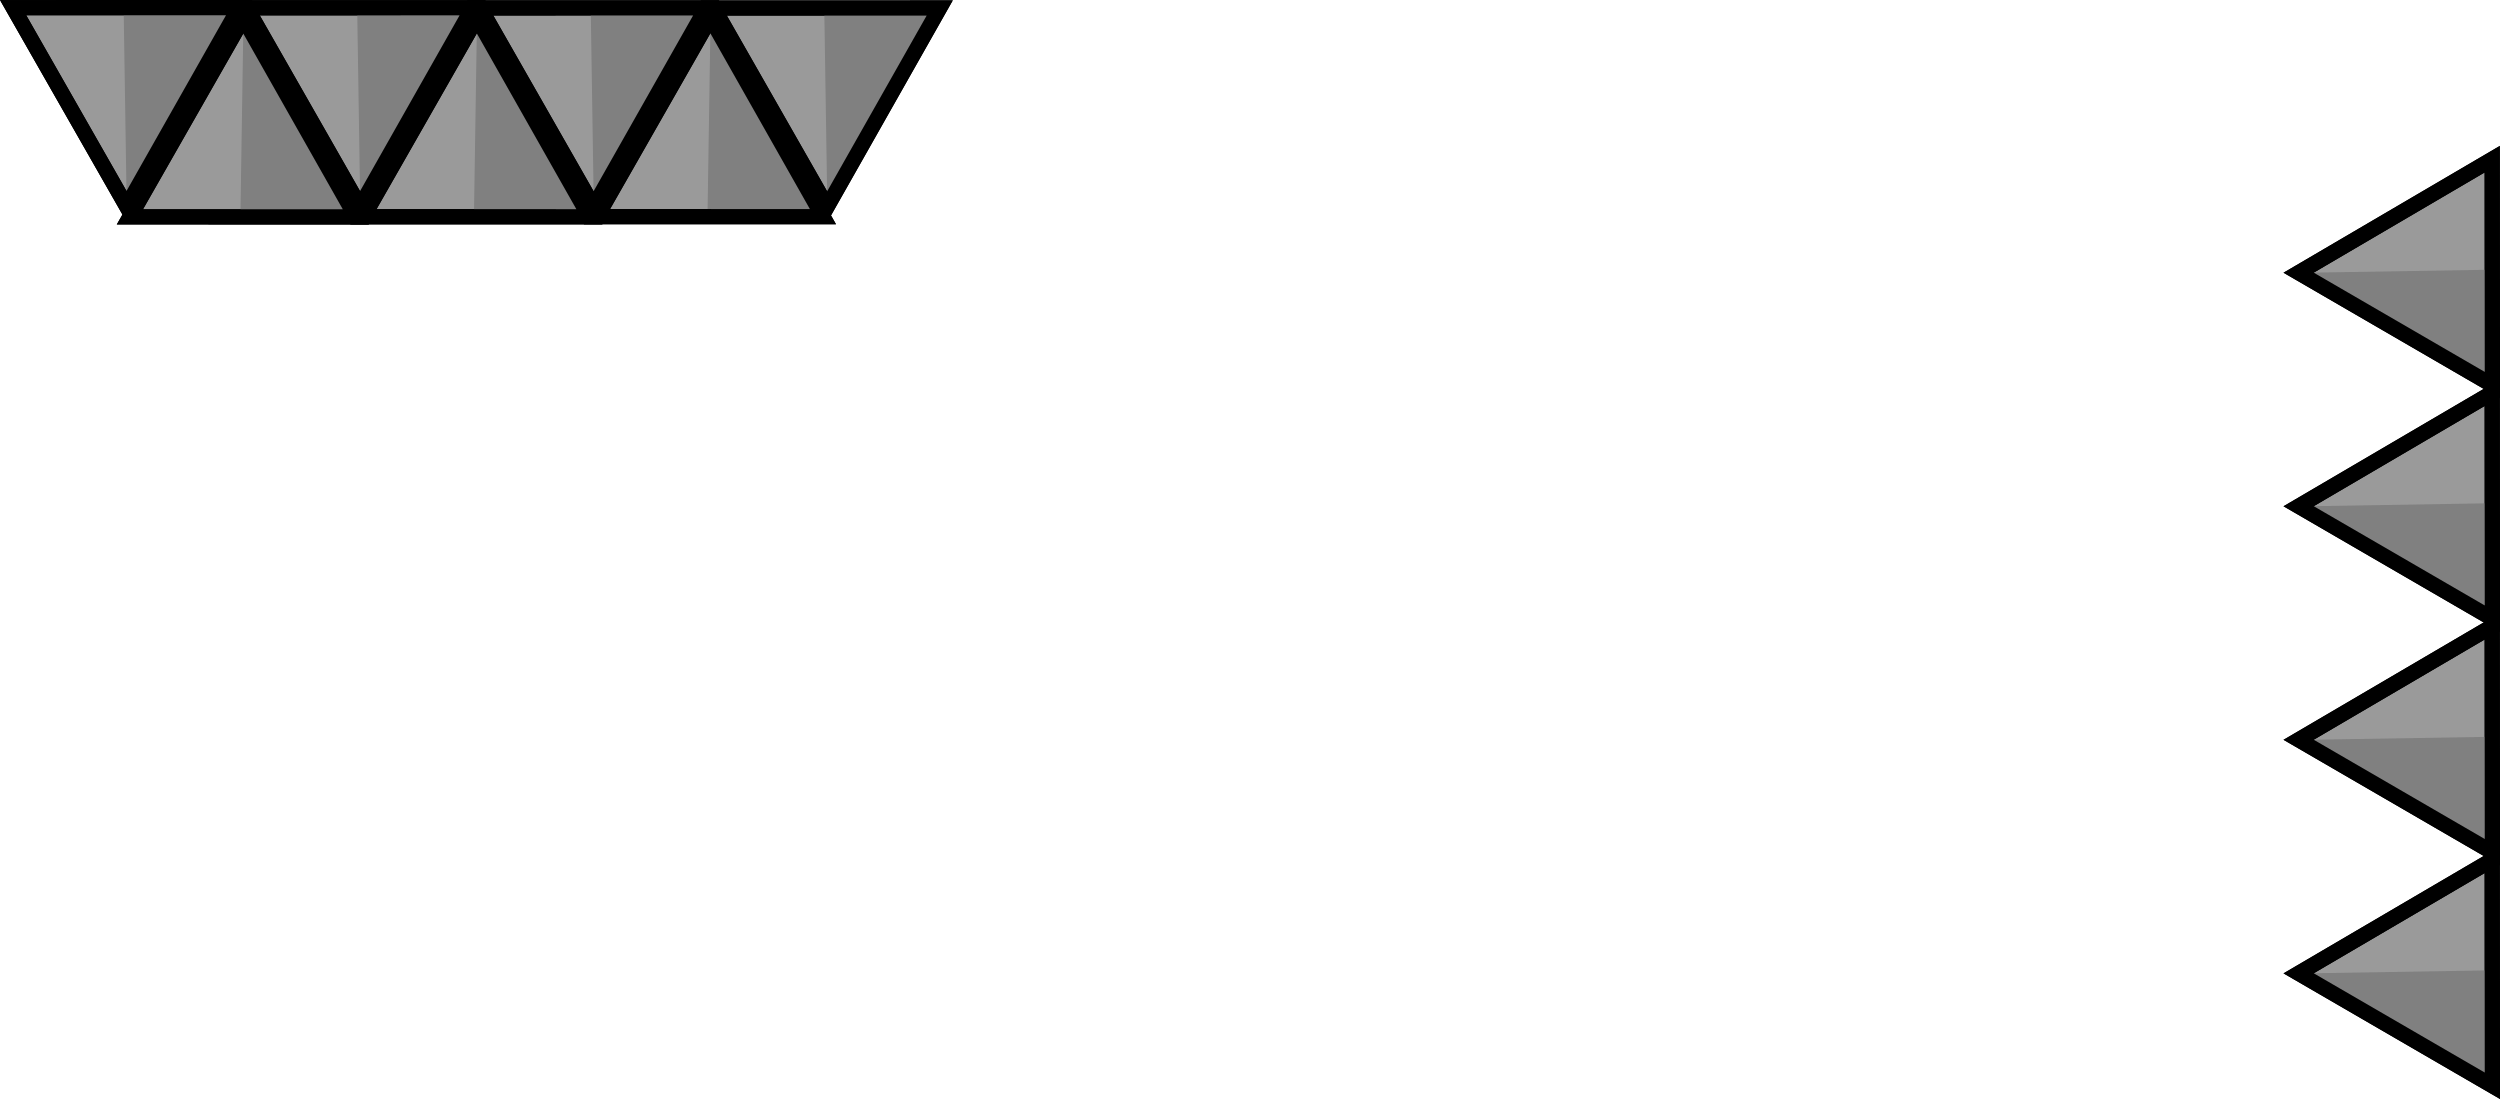 <svg version="1.1" xmlns="http://www.w3.org/2000/svg" xmlns:xlink="http://www.w3.org/1999/xlink" width="492.412" height="216.467" viewBox="0,0,492.412,216.467"><g transform="translate(68.462,-67.33)"><g data-paper-data="{&quot;isPaintingLayer&quot;:true}" fill-rule="nonzero" stroke="#000000" stroke-linecap="round" stroke-linejoin="miter" stroke-miterlimit="10" stroke-dasharray="" stroke-dashoffset="0" style="mix-blend-mode: normal"><g><g><path d="M422.419,190.681l0.03,44.509l-38.165,-22.149z" data-paper-data="{&quot;index&quot;:null}" fill="#9a9a9a" stroke-width="3"/><path d="M421.279,212.466l0.014,20.543l-34.406,-19.978z" data-paper-data="{&quot;index&quot;:null}" fill="#808080" stroke-width="0"/><path d="M422.419,190.681l0.03,44.509l-38.165,-22.149z" data-paper-data="{&quot;index&quot;:null}" fill="none" stroke-width="3"/></g><g><path d="M422.419,236.681l0.03,44.509l-38.165,-22.149z" data-paper-data="{&quot;index&quot;:null}" fill="#9a9a9a" stroke-width="3"/><path d="M421.279,258.466l0.014,20.543l-34.406,-19.978z" data-paper-data="{&quot;index&quot;:null}" fill="#808080" stroke-width="0"/><path d="M422.419,236.681l0.03,44.509l-38.165,-22.149z" data-paper-data="{&quot;index&quot;:null}" fill="none" stroke-width="3"/></g></g><g><g><path d="M422.419,98.681l0.03,44.509l-38.165,-22.149z" data-paper-data="{&quot;index&quot;:null}" fill="#9a9a9a" stroke-width="3"/><path d="M421.279,120.466l0.014,20.543l-34.406,-19.978z" data-paper-data="{&quot;index&quot;:null}" fill="#808080" stroke-width="0"/><path d="M422.419,98.681l0.03,44.509l-38.165,-22.149z" data-paper-data="{&quot;index&quot;:null}" fill="none" stroke-width="3"/></g><g><path d="M422.419,144.681l0.03,44.509l-38.165,-22.149z" data-paper-data="{&quot;index&quot;:null}" fill="#9a9a9a" stroke-width="3"/><path d="M421.279,166.466l0.014,20.543l-34.406,-19.978z" data-paper-data="{&quot;index&quot;:null}" fill="#808080" stroke-width="0"/><path d="M422.419,144.681l0.03,44.509l-38.165,-22.149z" data-paper-data="{&quot;index&quot;:null}" fill="none" stroke-width="3"/></g></g><path d="M26.121,68.885l44.509,-0.007l-22.168,39.152z" data-paper-data="{&quot;index&quot;:null}" fill="#9a9a9a" stroke-width="3"/><path d="M47.905,70.066l20.543,-0.003l-19.996,35.296z" data-paper-data="{&quot;index&quot;:null}" fill="#808080" stroke-width="0"/><path d="M26.121,68.885l44.509,-0.007l-22.168,39.152z" data-paper-data="{&quot;index&quot;:null}" fill="none" stroke-width="3"/><path d="M72.121,68.909l44.509,-0.007l-22.168,39.152z" data-paper-data="{&quot;index&quot;:null}" fill="#9a9a9a" stroke-width="3"/><path d="M93.905,70.09l20.543,-0.003l-19.996,35.296z" data-paper-data="{&quot;index&quot;:null}" fill="#808080" stroke-width="0"/><path d="M72.121,68.909l44.509,-0.007l-22.168,39.152z" data-paper-data="{&quot;index&quot;:null}" fill="none" stroke-width="3"/><path d="M-65.879,68.838l44.509,-0.007l-22.168,39.152z" data-paper-data="{&quot;index&quot;:null}" fill="#9a9a9a" stroke-width="3"/><path d="M-44.095,70.019l20.543,-0.003l-19.996,35.296z" data-paper-data="{&quot;index&quot;:null}" fill="#808080" stroke-width="0"/><path d="M-65.879,68.838l44.509,-0.007l-22.168,39.152z" data-paper-data="{&quot;index&quot;:null}" fill="none" stroke-width="3"/><path d="M-19.879,68.861l44.509,-0.007l-22.168,39.152z" data-paper-data="{&quot;index&quot;:null}" fill="#9a9a9a" stroke-width="3"/><path d="M1.905,70.043l20.543,-0.003l-19.996,35.296z" data-paper-data="{&quot;index&quot;:null}" fill="#808080" stroke-width="0"/><path d="M-19.879,68.861l44.509,-0.007l-22.168,39.152z" data-paper-data="{&quot;index&quot;:null}" fill="none" stroke-width="3"/><path d="M25.463,70.878l22.168,39.152l-44.509,-0.007z" data-paper-data="{&quot;index&quot;:null}" fill="#9a9a9a" stroke-width="3"/><path d="M25.453,73.548l19.996,35.296l-20.543,-0.003z" data-paper-data="{&quot;index&quot;:null}" fill="#808080" stroke-width="0"/><path d="M25.463,70.878l22.168,39.152l-44.509,-0.007z" data-paper-data="{&quot;index&quot;:null}" fill="none" stroke-width="3"/><path d="M71.463,70.854l22.168,39.152l-44.509,-0.007z" data-paper-data="{&quot;index&quot;:null}" fill="#9a9a9a" stroke-width="3"/><path d="M71.453,73.525l19.996,35.296l-20.543,-0.003z" data-paper-data="{&quot;index&quot;:null}" fill="#808080" stroke-width="0"/><path d="M71.463,70.854l22.168,39.152l-44.509,-0.007z" data-paper-data="{&quot;index&quot;:null}" fill="none" stroke-width="3"/><path d="M-20.537,70.901l22.168,39.152l-44.509,-0.007z" data-paper-data="{&quot;index&quot;:null}" fill="#9a9a9a" stroke-width="3"/><path d="M-20.547,73.572l19.996,35.296l-20.543,-0.003z" data-paper-data="{&quot;index&quot;:null}" fill="#808080" stroke-width="0"/><path d="M-20.537,70.901l22.168,39.152l-44.509,-0.007z" data-paper-data="{&quot;index&quot;:null}" fill="none" stroke-width="3"/></g></g></svg>